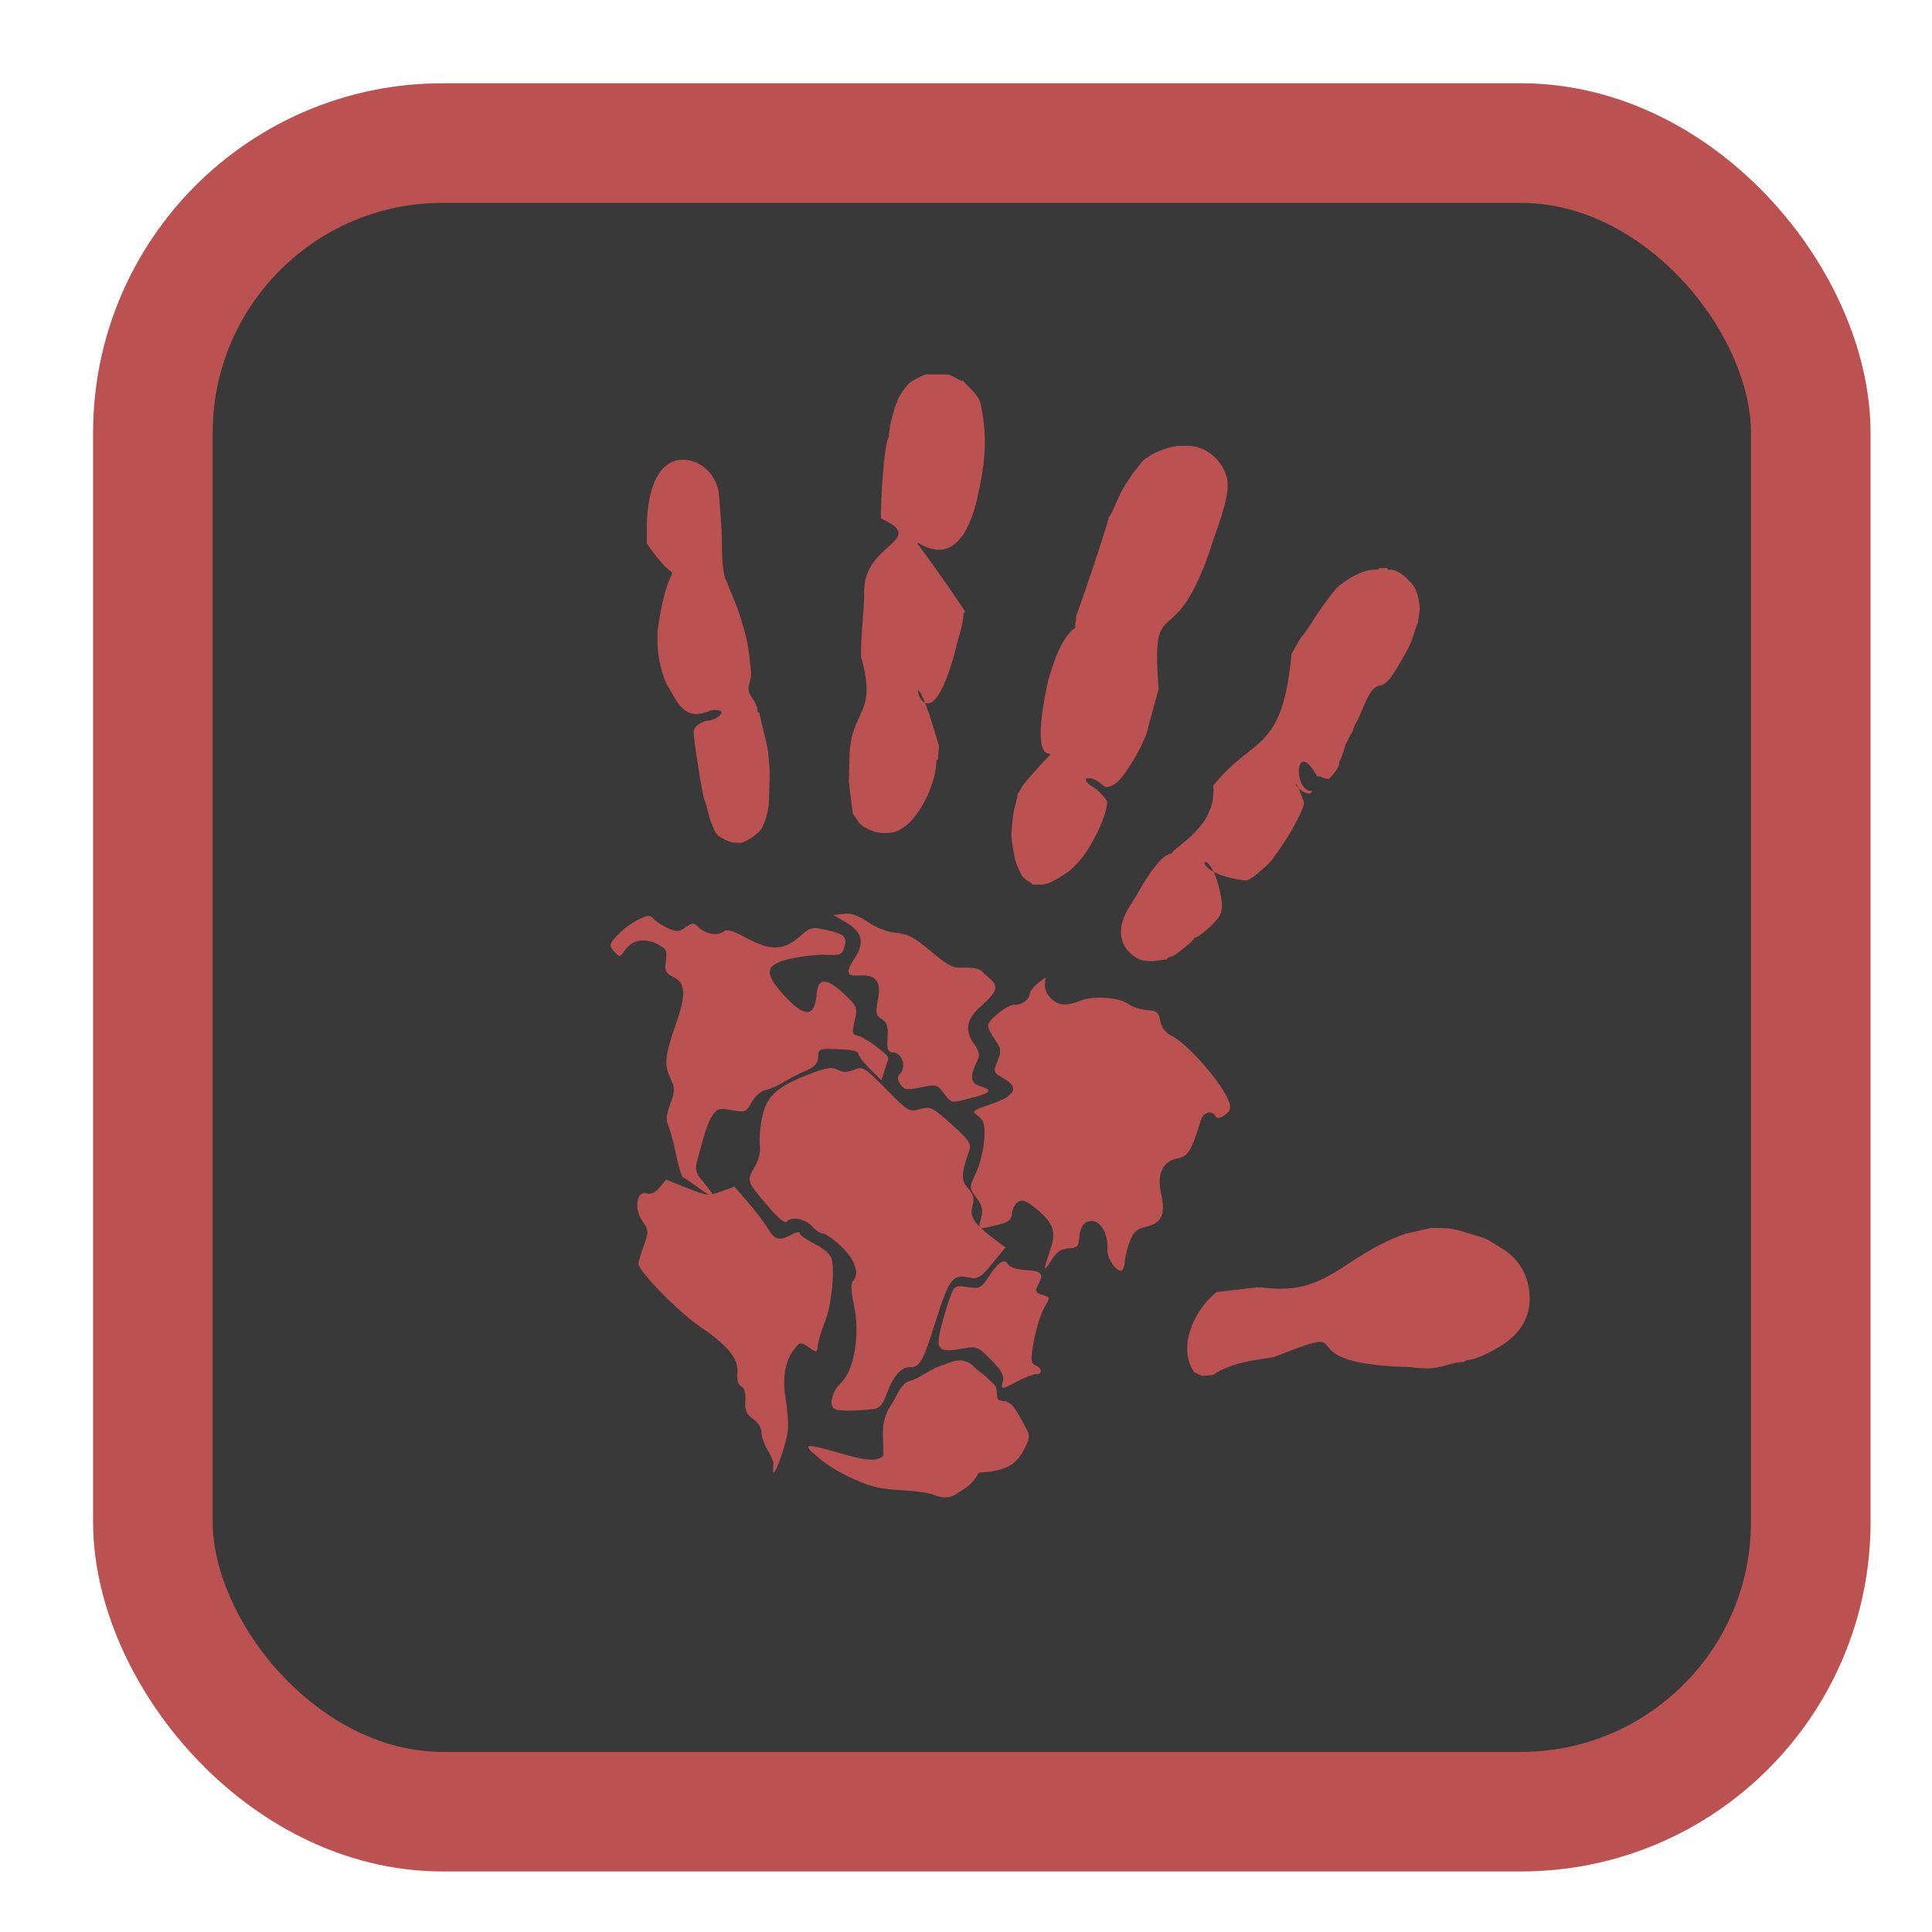 <?xml version="1.0" encoding="UTF-8" standalone="no"?>
<svg
   width="210mm"
   height="210mm"
   viewBox="0 0 210 210"
   version="1.1"
   id="svg4600"
   inkscape:version="1.1 (c4e8f9ed74, 2021-05-24)"
   sodipodi:docname="tromapps.svg"
   inkscape:export-filename="/home/tio/Downloads/person-80.jpg.png"
   inkscape:export-xdpi="9.6761904"
   inkscape:export-ydpi="9.6761904"
   xmlns:inkscape="http://www.inkscape.org/namespaces/inkscape"
   xmlns:sodipodi="http://sodipodi.sourceforge.net/DTD/sodipodi-0.dtd"
   xmlns="http://www.w3.org/2000/svg"
   xmlns:svg="http://www.w3.org/2000/svg"
   xmlns:rdf="http://www.w3.org/1999/02/22-rdf-syntax-ns#"
   xmlns:cc="http://creativecommons.org/ns#"
   xmlns:dc="http://purl.org/dc/elements/1.1/">
  <defs
     id="defs4594">
    <filter
       style="color-interpolation-filters:sRGB"
       inkscape:label="Drop Shadow"
       id="filter4423">
      <feFlood
         flood-opacity="0.451"
         flood-color="rgb(0,0,0)"
         result="flood"
         id="feFlood4425" />
      <feComposite
         in="flood"
         in2="SourceGraphic"
         operator="in"
         result="composite1"
         id="feComposite4427" />
      <feGaussianBlur
         in="composite1"
         stdDeviation="5.464"
         result="blur"
         id="feGaussianBlur4429" />
      <feOffset
         dx="-2.2"
         dy="4.9"
         result="offset"
         id="feOffset4431" />
      <feComposite
         in="SourceGraphic"
         in2="offset"
         operator="over"
         result="composite2"
         id="feComposite4433" />
    </filter>
  </defs>
  <sodipodi:namedview
     id="base"
     pagecolor="#ffffff"
     bordercolor="#666666"
     borderopacity="1.0"
     inkscape:pageopacity="0.0"
     inkscape:pageshadow="2"
     inkscape:zoom="0.7"
     inkscape:cx="510.71428"
     inkscape:cy="558.57143"
     inkscape:document-units="mm"
     inkscape:current-layer="layer1"
     showgrid="false"
     inkscape:window-width="1867"
     inkscape:window-height="1048"
     inkscape:window-x="53"
     inkscape:window-y="32"
     inkscape:window-maximized="1"
     inkscape:document-rotation="0"
     inkscape:pagecheckerboard="0" />
  <g
     inkscape:label="Layer 1"
     inkscape:groupmode="layer"
     id="layer1"
     transform="translate(0,-87)">
    <rect
       style="fill:#393939;fill-opacity:1;fill-rule:evenodd;stroke:#bc5151;stroke-width:13;stroke-linecap:square;stroke-miterlimit:4;stroke-dasharray:none;stroke-opacity:1;paint-order:stroke markers fill"
       id="rect903"
       width="180.207"
       height="181.369"
       x="16.616"
       y="102.551"
       ry="31.492" />
    <g
       transform="matrix(0.555,0,0,0.555,30.464,-265.838)"
       id="g1277"
       style="fill:#bc5151;fill-opacity:1;stroke:none;stroke-opacity:1">
      <g
         id="g1275"
         style="fill:#bc5151;fill-opacity:1">
        <g
           style="fill:#bc5151;fill-opacity:1;stroke:none;stroke-opacity:1"
           transform="matrix(4.959,0,0,4.959,-819.614,-454.331)"
           id="g1247"
           inkscape:export-xdpi="127.19023"
           inkscape:export-ydpi="127.19023">
          <g
             inkscape:export-ydpi="245.92178"
             inkscape:export-xdpi="245.92178"
             inkscape:export-filename="/home/tio/Downloads/tromsite top white.png"
             id="g1245"
             style="clip-rule:evenodd;fill:#bc5151;fill-opacity:1;fill-rule:evenodd;image-rendering:optimizeQuality;shape-rendering:geometricPrecision;text-rendering:geometricPrecision"
             transform="matrix(0.375,0,0,0.375,156.017,199.115)">
            <path
               sodipodi:nodetypes="ccccccsssscssssscssscccssssssccccccccssscccccccssscsssscccsssscccssscccsscscsccssccccscscsssssssccsssccccccccccccsccsccsssscccsccssssssssssssssssccsssssccsss"
               style="fill:#bc5151;fill-opacity:1"
               id="path1243"
               d="m 111.948,109.674 c 0,0.43 -3.195,9.975 -3.431,10.368 l -0.112,1.294 c -1.368,0.916 -2.294,3.614 -2.817,5.476 -2.973,13.35 3.643,3.698 -2.518,10.873 -0.306,0.36 -0.477,0.942 -0.714,1.101 0,0.508 -0.475,1.783 -0.518,2.591 -0.061,1.131 -0.25,1.567 -0.035,2.8 0.2,1.145 0.218,1.592 0.625,2.485 0.132,0.288 0.365,0.792 0.553,1.002 0.234,0.261 0.837,0.452 0.93,0.711 h 0.951 c 0.834,0 2.172,-0.931 2.749,-1.312 0.431,-0.286 0.716,-0.631 1.077,-0.997 1.289,-1.307 3.088,-4.901 3.088,-6.415 0,-0.204 -0.859,-1.103 -1.058,-1.275 -0.359,-0.309 -1.176,-0.584 -1.189,-1.144 0.101,-0.027 0.235,-0.086 0.259,-0.086 0.937,0 1.573,0.95 1.901,0.95 1.196,0 2.164,-1.768 2.696,-2.574 0.426,-0.646 1.624,-2.807 1.706,-3.709 0.371,-1.354 0.743,-2.708 1.114,-4.062 -0.856,-10.816 1.621,-2.951 5.613,-15.242 0.48,-1.581 1.659,-4.353 1.659,-6.202 0,-2.155 -2.069,-4.146 -4.148,-4.146 h -0.864 c -0.912,0 -2.261,0.518 -2.852,0.863 -1.524,0.889 -0.937,0.658 -1.966,1.836 -0.281,0.322 -1.246,1.849 -1.45,2.265 -0.196,0.399 -1.026,2.461 -1.25,2.552 z m -23.159,-8.466 c -0.536,0.8 -0.864,6.933 -0.834,8.592 5.015,2.312 -1.722,2.582 -1.759,7.562 8e-4,2.483 -0.37,4.494 -0.336,6.997 1.781,6.411 -1.098,5.369 -1.219,10.625 -0.021,0.866 -0.043,1.733 -0.064,2.599 0.137,1.091 0.273,2.183 0.41,3.275 0.384,0.574 0.554,1.014 1.169,1.423 0.41,0.272 1.301,0.651 1.942,0.651 h 0.605 c 2.676,0 5.098,-4.878 5.098,-7.688 0.052,-5e-4 0.105,-9e-4 0.157,-0.001 0.034,-0.489 0.068,-0.978 0.102,-1.467 -4.033,-14.235 -1.961,3.833 1.781,-10.227 0.209,-1.087 0.811,-2.607 0.798,-3.692 l 0.185,-0.249 c -10.497,-15.731 -1.806,1.142 1.263,-11.868 0.385,-1.698 0.811,-3.839 0.811,-5.841 v -0.346 c 0,-1.159 -0.221,-2.808 -0.435,-3.798 -0.242,-1.117 -1.726,-2.104 -1.811,-2.422 -0.563,-0.013 -1.145,-0.691 -1.815,-0.691 h -2.074 c -0.309,0 -1.508,0.661 -1.745,0.847 -0.343,0.268 -0.926,1.103 -1.152,1.526 -0.412,0.772 -1.077,3.074 -1.077,4.193 z m 51.588,13.994 h -0.432 c -1.412,0 -3.201,1.195 -3.97,1.906 -0.402,0.372 -2.14,2.804 -2.482,3.393 -0.215,0.37 -0.932,1.46 -1.204,1.733 -0.175,0.177 -0.89,1.527 -1.089,1.848 -1.002,10.545 -4.033,8.567 -8.252,13.865 0.454,4.415 -4.333,6.527 -4.347,7.143 -1.407,0.117 -3.255,3.628 -3.89,4.663 -0.516,0.84 -1.468,2.151 -1.468,3.457 v 0.346 c 0,1.373 1.401,2.851 2.765,2.851 0.203,0.009 0.406,0.018 0.609,0.027 0.488,-0.067 0.977,-0.133 1.465,-0.2 0.123,-0.304 0.428,-0.196 0.78,-0.43 0.288,-0.192 0.466,-0.316 0.744,-0.552 0.272,-0.231 1.296,-0.966 1.328,-1.264 0.513,-0.043 1.445,-0.994 1.817,-1.294 0.039,-0.032 0.633,-0.691 0.742,-0.813 0.182,-0.203 0.379,-0.822 0.379,-1.176 v -0.345 c -1.014,-7.521 -4.717,-3.254 2.506,-2.419 0.509,0 1.703,-1.168 2.075,-1.467 0.677,-0.543 1.062,-1.304 1.608,-2.02 0.488,-0.64 2.452,-3.874 2.452,-4.719 -1.252,-3.66 -1.232,-1.175 0.518,-0.95 0.167,0 0.346,-0.154 0.346,-0.259 -2.051,0.095 -1.852,-5.823 0.518,-1.555 h 0.259 c 0.192,0 0.357,0.259 1.037,0.259 0.054,-0.148 0.435,-0.467 0.617,-0.765 0.239,-0.39 0.42,-0.507 0.42,-1.049 0.408,-0.61 0.489,-1.54 0.792,-2.059 0.139,-0.239 0.363,-0.742 0.48,-0.902 0.255,-0.349 0.222,-0.673 0.443,-1.025 0.565,-0.902 1.201,-3.097 1.961,-3.741 0.529,-0.448 0.949,-0.059 1.732,-1.119 0.36,-0.487 0.791,-1.213 1.1,-1.751 0.37,-0.645 0.683,-1.176 0.996,-1.855 0.232,-0.503 0.577,-1.826 0.772,-2.149 0.064,-0.46 0.129,-0.919 0.193,-1.379 v -0.086 c 0,-1.025 -0.379,-2.223 -0.884,-2.744 -0.495,-0.511 -1.303,-1.402 -2.227,-1.402 h -0.259 v -0.173 h -0.951 z m 2.769,69.95 c -6.844,2.463 -8.117,6.674 -15.282,5.612 -0.004,0.03 -0.009,0.06 -0.013,0.09 -0.061,-0.028 -0.121,-0.057 -0.182,-0.085 -1.466,0.172 -2.932,0.345 -4.398,0.517 -2.74,2.328 -3.965,6.099 -2.318,8.45 0.223,0.098 0.754,0.381 0.938,0.383 0.345,-0.036 0.69,-0.072 1.034,-0.108 1.105,-0.74 2.436,-1.211 4.027,-1.503 0.756,-0.139 1.71,-0.272 2.386,-0.379 9.834,-3.889 0.801,0.473 13.289,1.018 1.049,0 1.821,0.173 3.024,0.173 1.134,0 2.652,-0.691 3.726,-0.679 0.083,-0.062 0.166,-0.124 0.249,-0.185 1.175,0 3.702,-1.469 4.423,-2.058 1.116,-0.91 2.231,-2.345 2.231,-4.335 0,-2.623 -1.273,-4.395 -2.922,-5.371 -1.037,-0.614 -1.396,-1.019 -2.776,-1.371 -1.058,-0.27 -2.019,-0.773 -3.461,-0.773 -0.404,-0.007 -0.809,-0.015 -1.213,-0.022 -0.921,0.209 -1.841,0.418 -2.762,0.627 z M 63.298,110.797 v 1.641 c 4.191,6.087 2.525,-0.635 1.123,9.243 v 1.123 c 0,1.535 0.509,3.726 1.105,4.683 0.651,1.043 1.371,2.919 2.956,2.919 0.861,0 1.544,-0.432 1.901,-0.432 1.794,0 0.073,1.123 -0.605,1.123 -0.551,0 -1.555,0.585 -1.555,1.209 0,0.724 0.923,6.573 1.11,7.011 0.103,0.242 0.39,1.261 0.45,1.537 0.149,0.676 0.294,0.971 0.533,1.54 0.206,0.49 0.368,0.83 0.901,1.086 0.497,0.239 0.888,0.488 1.586,0.488 h 0.346 c 0.577,0 2.058,-1.116 2.264,-1.537 0.396,-0.806 0.761,-1.958 0.762,-3.125 9e-4,-1.351 0.14,-2.52 0.004,-3.723 -0.074,-0.66 -0.067,-1.087 -0.196,-1.704 -0.269,-1.285 -0.578,-2.337 -0.847,-3.645 h -0.173 c 0,-0.892 -0.484,-1.327 -0.766,-1.826 -0.446,-0.792 0.074,-1.449 0.074,-2.148 0,-0.747 -0.24,-2.598 -0.383,-3.331 -0.219,-1.122 -0.489,-1.912 -0.793,-2.921 -0.28,-0.929 -0.687,-1.779 -1.035,-2.68 -0.186,-0.482 -0.358,-0.895 -0.53,-1.284 -0.441,-1.691 -0.252,-3.469 -0.37,-5.245 -0.095,-1.269 -0.168,-2.399 -0.256,-3.458 -0.16,-1.93 -1.74,-3.712 -3.804,-3.712 -3.01,0 -3.802,4.086 -3.802,7.17 z"
               class="fil0"
               inkscape:connector-curvature="0" />
          </g>
        </g>
        <g
           id="g1273"
           transform="matrix(1.038,0.067,-0.061,0.941,45.705,40.199)"
           style="fill:#bc5151;fill-opacity:1">
          <g
             id="g1261"
             transform="matrix(2.544,0,0,2.544,-477.458,781.882)"
             style="fill:#bc5151;fill-opacity:1;stroke:none;stroke-opacity:1">
            <path
               id="path1249"
               d="m 221.523,36.155 c -0.506,-0.358 -1.013,-0.682 -1.125,-0.722 -0.113,-0.039 -0.396,-0.853 -0.63,-1.809 -0.234,-0.955 -0.556,-2.002 -0.717,-2.326 -0.215,-0.434 -0.204,-0.903 0.043,-1.785 0.287,-1.023 0.273,-1.321 -0.095,-2.058 -0.563,-1.129 -0.543,-1.836 0.128,-4.491 0.632,-2.498 0.528,-3.387 -0.448,-3.832 -0.566,-0.258 -0.663,-0.461 -0.594,-1.253 0.07,-0.811 -0.025,-0.997 -0.673,-1.311 -0.979,-0.474 -1.947,-0.217 -2.393,0.634 -0.343,0.654 -0.37,0.661 -0.802,0.184 -0.419,-0.463 -0.411,-0.544 0.129,-1.304 0.317,-0.446 0.965,-1.066 1.441,-1.377 0.714,-0.468 0.917,-0.504 1.163,-0.207 0.164,0.198 0.659,0.509 1.098,0.691 0.689,0.285 0.873,0.265 1.327,-0.146 0.492,-0.445 0.561,-0.447 1.016,-0.035 0.559,0.506 1.408,0.577 1.831,0.154 0.206,-0.206 0.676,-0.092 1.648,0.401 1.98,1.003 2.924,0.873 4.17,-0.576 0.5,-0.582 0.717,-0.647 1.637,-0.491 1.462,0.247 1.691,0.44 1.528,1.289 -0.125,0.656 -0.258,0.736 -1.245,0.751 -0.608,0.009 -1.766,0.223 -2.575,0.476 -1.983,0.62 -2.073,1.289 -0.411,3.049 1.659,1.758 2.384,1.658 2.406,-0.329 0.014,-1.297 0.657,-1.333 2.006,-0.114 1.048,0.947 1.09,1.044 0.924,2.154 -0.133,0.887 -0.088,1.163 0.19,1.167 0.524,0.007 2.554,1.432 2.479,1.74 -0.035,0.143 -0.14,0.607 -0.235,1.032 l -0.172,0.773 -0.921,-0.892 c -0.506,-0.491 -0.921,-1.023 -0.921,-1.182 0,-0.172 -0.513,-0.273 -1.27,-0.25 -1.73,0.054 -1.67,0.026 -1.67,0.79 0,0.487 -0.238,0.81 -0.836,1.136 -0.46,0.25 -1.151,0.709 -1.537,1.02 -0.386,0.311 -0.983,0.653 -1.327,0.761 -0.353,0.111 -0.787,0.581 -0.996,1.081 -0.348,0.832 -0.432,0.877 -1.419,0.744 -0.905,-0.121 -1.097,-0.053 -1.392,0.492 -0.189,0.348 -0.43,1.114 -0.538,1.702 -0.107,0.588 -0.278,1.501 -0.38,2.03 -0.161,0.836 -0.074,1.087 0.673,1.938 0.988,1.125 0.801,1.233 -0.519,0.301 z"
               style="fill:#bc5151;fill-opacity:1;stroke:none;stroke-width:4.463;stroke-linecap:square;paint-order:stroke markers fill" />
            <path
               id="path1251"
               d="m 239.224,27.173 c -0.522,-0.654 -0.586,-0.667 -1.703,-0.332 -1.055,0.316 -1.193,0.303 -1.524,-0.15 -0.267,-0.365 -0.286,-0.592 -0.071,-0.85 0.446,-0.537 0.053,-1.696 -0.574,-1.696 -0.449,0 -0.529,-0.182 -0.529,-1.193 0,-0.91 -0.124,-1.26 -0.522,-1.472 -0.443,-0.237 -0.499,-0.472 -0.371,-1.555 0.179,-1.513 -0.257,-2.054 -1.511,-1.87 -0.934,0.137 -1.024,-0.194 -0.387,-1.424 0.654,-1.264 0.413,-2.137 -0.773,-2.8 l -1.024,-0.573 0.757,-0.151 c 0.545,-0.109 1.054,0.043 1.818,0.542 0.651,0.425 1.479,0.707 2.142,0.73 0.865,0.029 1.395,0.293 2.66,1.323 1.381,1.125 1.699,1.27 2.537,1.158 0.527,-0.071 1.102,0.006 1.278,0.171 0.176,0.165 0.505,0.455 0.733,0.645 0.627,0.522 0.506,1.022 -0.522,2.159 -1.082,1.197 -1.193,2.114 -0.388,3.202 0.451,0.61 0.498,0.87 0.267,1.477 -0.456,1.199 -0.346,1.744 0.388,1.928 0.972,0.244 0.828,0.481 -0.601,0.994 -1.542,0.553 -1.418,0.568 -2.079,-0.261 z"
               style="fill:#bc5151;fill-opacity:1;stroke:none;stroke-width:4.463;stroke-linecap:square;paint-order:stroke markers fill" />
            <path
               id="path1253"
               d="m 247.544,40.919 c -0.007,-0.119 0.121,-0.748 0.285,-1.398 0.403,-1.601 0.179,-2.271 -1.104,-3.303 -0.882,-0.709 -1.163,-0.814 -1.478,-0.553 -0.214,0.177 -0.389,0.611 -0.389,0.965 0,0.629 -0.223,0.787 -1.821,1.285 -0.581,0.181 -0.608,0.138 -0.449,-0.706 0.131,-0.698 0.034,-1.071 -0.434,-1.665 -0.591,-0.752 -0.594,-0.789 -0.152,-2.033 0.248,-0.697 0.45,-1.936 0.45,-2.753 0,-1.2 -0.107,-1.56 -0.554,-1.874 -0.531,-0.372 -0.493,-0.416 0.935,-1.069 1.737,-0.795 1.973,-1.516 0.711,-2.169 -0.739,-0.382 -0.764,-0.45 -0.488,-1.348 0.253,-0.823 0.215,-1.048 -0.291,-1.732 -0.32,-0.432 -0.581,-0.934 -0.581,-1.116 0,-0.489 1.369,-1.83 1.867,-1.83 0.519,0 1.073,-0.51 1.073,-0.989 0,-0.191 0.241,-0.588 0.535,-0.882 l 0.535,-0.535 v 0.627 c 0,0.742 0.768,1.515 1.491,1.502 0.282,-0.005 0.814,-0.181 1.182,-0.391 0.869,-0.497 2.931,-0.492 3.592,0.009 0.285,0.216 0.907,0.392 1.382,0.392 0.746,0 0.888,0.111 1.043,0.819 0.115,0.523 0.433,0.934 0.881,1.136 1.254,0.567 4.034,3.654 4.577,5.083 0.197,0.517 0.145,0.756 -0.24,1.105 -0.323,0.292 -0.552,0.347 -0.667,0.16 -0.331,-0.535 -0.936,-0.286 -1.093,0.45 -0.537,2.515 -0.753,2.958 -1.554,3.187 -1.063,0.305 -1.432,1.385 -1.01,2.96 0.434,1.623 0.18,2.384 -0.915,2.745 -0.713,0.235 -0.959,0.504 -1.175,1.282 -0.15,0.541 -0.274,1.315 -0.275,1.719 -8e-4,0.404 -0.103,0.735 -0.227,0.735 -0.451,0 -1.111,-0.994 -1.111,-1.674 0,-1.595 -0.966,-2.708 -1.771,-2.04 -0.202,0.168 -0.367,0.703 -0.367,1.19 0,0.766 -0.098,0.896 -0.734,0.97 -0.533,0.061 -0.859,0.341 -1.19,1.02 -0.251,0.514 -0.462,0.838 -0.469,0.72 z"
               style="fill:#bc5151;fill-opacity:1;stroke:none;stroke-width:4.463;stroke-linecap:square;paint-order:stroke markers fill" />
            <path
               transform="matrix(0.265,0,0,0.265,0,187)"
               id="path1255"
               d="m 878.332,-503.66 c -2.062,-0.742 -1.44,-5.339 1.137,-8.402 3.394,-4.034 4.386,-15.243 2.125,-24.016 -1.096,-4.252 -1.311,-6.774 -0.648,-7.576 1.774,-2.146 0.024,-6.649 -3.995,-10.28 -2.161,-1.952 -4.538,-3.549 -5.284,-3.549 -0.746,0 -2.179,-0.909 -3.184,-2.02 -1.977,-2.185 -6.025,-2.703 -7.132,-0.912 -0.413,0.668 -2.541,-0.996 -5.363,-4.195 -6.507,-7.376 -6.609,-7.634 -4.655,-11.752 1.129,-2.38 1.509,-4.851 1.12,-7.284 -0.324,-2.026 -0.201,-6.139 0.274,-9.141 0.981,-6.209 3.811,-9.228 12.896,-13.764 4.019,-2.006 5.667,-2.369 7.152,-1.574 1.382,0.74 2.667,0.651 4.523,-0.313 2.486,-1.29 2.872,-1.071 9.338,5.3 6.537,6.442 6.839,6.61 9.826,5.483 2.927,-1.105 3.383,-0.9 9.092,4.065 5.185,4.51 5.921,5.58 5.358,7.788 -1.835,7.19 -1.765,9.24 0.393,11.537 1.636,1.741 1.998,3.035 1.52,5.427 -0.668,3.342 0.837,5.464 7.047,9.93 l 2.904,2.088 -3.409,5.225 c -2.973,4.558 -3.758,5.164 -6.148,4.752 -4.776,-0.824 -5.589,0.594 -8.871,15.492 -2.449,11.116 -3.433,13.263 -6.08,13.263 -2.384,0 -4.494,3.104 -6.003,8.829 -0.826,3.136 -1.728,4.403 -3.365,4.733 -4.547,0.914 -9.344,1.308 -10.57,0.866 z"
               style="fill:#bc5151;fill-opacity:1;stroke:none;stroke-width:16.867;stroke-linecap:square;paint-order:stroke markers fill" />
            <path
               id="path1257"
               d="m 244.991,50.335 c 0.082,-0.437 -0.184,-0.89 -0.973,-1.659 -1.066,-1.038 -1.107,-1.052 -2.199,-0.76 -1.641,0.438 -1.916,0.241 -1.719,-1.229 0.091,-0.676 0.315,-1.831 0.499,-2.566 0.331,-1.327 0.34,-1.336 1.319,-1.25 0.913,0.08 1.026,0.007 1.531,-0.984 0.641,-1.257 1.06,-1.584 1.376,-1.074 0.136,0.22 0.689,0.368 1.373,0.368 1.189,0 1.32,0.193 0.873,1.285 -0.148,0.361 -0.054,0.521 0.371,0.633 0.675,0.177 0.658,0.074 0.195,1.19 -0.206,0.496 -0.459,1.696 -0.561,2.666 -0.157,1.485 -0.119,1.791 0.241,1.929 0.508,0.195 0.573,0.716 0.089,0.716 -0.186,0 -0.781,0.301 -1.322,0.668 -1.2,0.815 -1.233,0.818 -1.092,0.067 z"
               style="fill:#bc5151;fill-opacity:1;stroke:none;stroke-width:4.463;stroke-linecap:square;paint-order:stroke markers fill" />
            <path
               id="path1259"
               d="m 228.456,58.915 c -0.03,-0.22 -0.037,-0.501 -0.015,-0.624 0.022,-0.123 -0.205,-0.618 -0.503,-1.101 -0.298,-0.482 -0.542,-1.131 -0.542,-1.441 0,-0.31 -0.301,-0.761 -0.668,-1.001 -0.518,-0.339 -0.668,-0.665 -0.668,-1.448 0,-0.62 -0.145,-1.065 -0.375,-1.154 -0.233,-0.089 -0.365,-0.505 -0.348,-1.095 0.032,-1.144 -0.826,-2.162 -3.019,-3.581 -1.608,-1.041 -4.811,-4.218 -4.811,-4.772 0,-0.191 0.145,-0.888 0.321,-1.548 0.29,-1.085 0.268,-1.274 -0.23,-1.947 -0.702,-0.949 -0.581,-2.48 0.179,-2.281 0.316,0.083 0.641,-0.11 0.929,-0.549 l 0.443,-0.676 1.58,0.568 c 1.522,0.547 1.616,0.551 2.546,0.108 l 0.966,-0.461 1.11,1.257 c 0.61,0.691 1.319,1.597 1.574,2.013 0.528,0.86 0.902,0.933 1.749,0.34 0.327,-0.229 0.594,-0.302 0.594,-0.163 0,0.139 0.525,0.5 1.168,0.802 0.731,0.344 1.229,0.779 1.333,1.165 0.299,1.115 0.18,3.848 -0.226,5.184 -0.219,0.722 -0.399,1.585 -0.401,1.92 -0.003,0.582 -0.03,0.59 -0.653,0.182 -0.615,-0.403 -0.671,-0.393 -1.049,0.194 -0.632,0.982 -0.777,2.409 -0.416,4.118 0.184,0.869 0.328,2.001 0.321,2.516 -0.014,1.033 -0.801,4.114 -0.888,3.475 z"
               style="fill:#bc5151;fill-opacity:1;stroke:none;stroke-width:4.463;stroke-linecap:square;paint-order:stroke markers fill" />
          </g>
          <g
             style="fill:#bc5151;fill-opacity:1"
             id="g1271"
             transform="matrix(0.421,-0.003,-0.002,0.38,347.457,776.551)">
            <g
               style="fill:#bc5151;fill-opacity:1"
               id="g1265"
               transform="matrix(0.735,0,0,0.735,127.465,-645.989)">
              <g
                 style="fill:#bc5151;fill-opacity:1"
                 id="g1263" />
            </g>
            <g
               id="g1269"
               style="opacity:1;fill:#bc5151;fill-opacity:1"
               transform="matrix(0.364,-0.623,0.623,0.364,-586.364,-81.991)">
              <path
                 id="path1267"
                 style="color:#000000;font-style:normal;font-variant:normal;font-weight:normal;font-stretch:normal;font-size:medium;line-height:normal;font-family:sans-serif;font-variant-ligatures:normal;font-variant-position:normal;font-variant-caps:normal;font-variant-numeric:normal;font-variant-alternates:normal;font-variant-east-asian:normal;font-feature-settings:normal;font-variation-settings:normal;text-indent:0;text-align:start;text-decoration:none;text-decoration-line:none;text-decoration-style:solid;text-decoration-color:#000000;letter-spacing:normal;word-spacing:normal;text-transform:none;writing-mode:lr-tb;direction:ltr;text-orientation:mixed;dominant-baseline:auto;baseline-shift:baseline;text-anchor:start;white-space:normal;shape-padding:0;shape-margin:0;inline-size:0;clip-rule:nonzero;display:inline;overflow:visible;visibility:visible;isolation:auto;mix-blend-mode:normal;color-interpolation:sRGB;color-interpolation-filters:linearRGB;solid-color:#000000;solid-opacity:1;vector-effect:none;fill:#bc5151;fill-opacity:1;fill-rule:nonzero;stroke:none;stroke-width:7.264;stroke-linecap:square;stroke-linejoin:miter;stroke-miterlimit:4;stroke-dasharray:none;stroke-dashoffset:0;stroke-opacity:1;paint-order:stroke markers fill;color-rendering:auto;image-rendering:auto;shape-rendering:auto;text-rendering:auto;enable-background:accumulate;stop-color:#000000;stop-opacity:1"
                 d="m -493.289,383.444 c -14.559,2.381 -19.296,8.221 -32.952,17.136 -6.425,-0.306 -9.349,-8.202 -12.012,-16.955 -7.785,-29.774 -9.073,-30.798 -12.029,-15.173 -3.033,11.449 -1.827,33.925 2.33,43.926 3.98,10.114 13.531,22.316 14.798,31.897 0.634,4.262 2.901,7.272 6.472,9.179 9.332,3.021 13.271,4.96 22.986,3.153 11.241,13.888 18.338,16.415 34.438,12.592 2.875,-0.422 5.824,-1.759 7.976,-3.809 3.735,-5.728 12.938,-18.993 12.287,-23.046 -0.017,-0.584 -0.493,-1.189 0.003,-1.693 -4.321,-6.479 -0.206,-5.497 5.511,-11.37 1.534,-3.686 1.097,-2.897 3.095,-9.922 1.412,-8.823 0.787,-6.172 2.361,-11.259 0.995,-7.579 -2.633,-10.674 -9.585,-14.472 -6.223,-5.091 -18.002,-6.903 -22.916,-11.229 -5.651,-3.241 -16.64,1.14 -22.763,1.044 z"
                 sodipodi:nodetypes="ccccccccccccccccccc" />
            </g>
          </g>
        </g>
      </g>
    </g>
  </g>
</svg>

